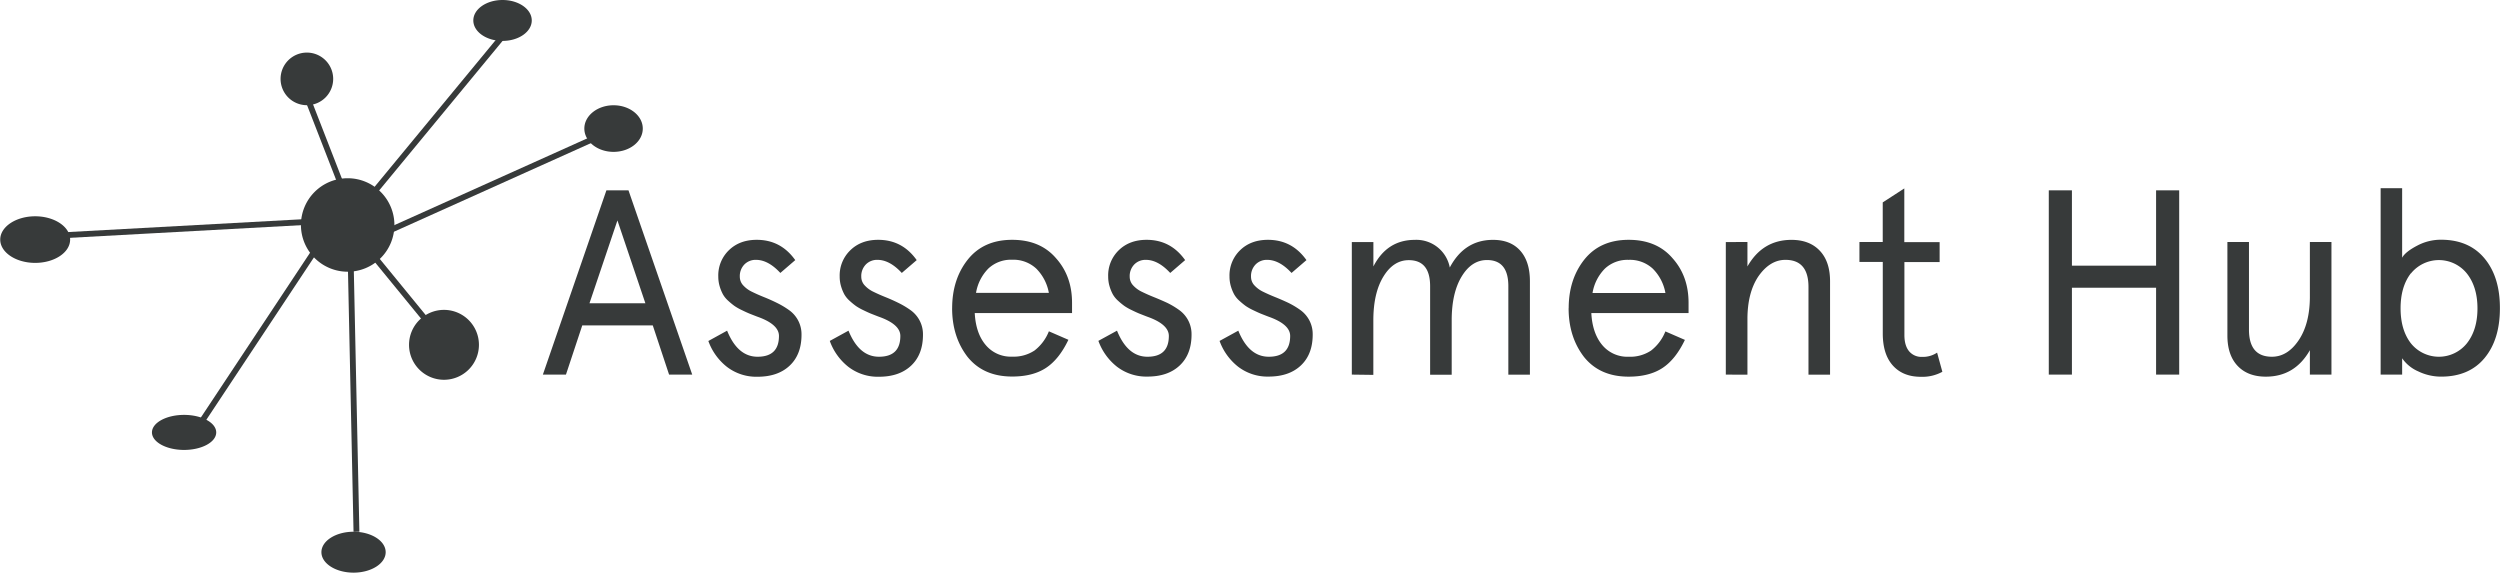 <svg id="Layer_1" data-name="Layer 1" xmlns="http://www.w3.org/2000/svg" viewBox="0 0 1073 245.79"><defs><style>.cls-1{fill:none}.cls-2{clip-path:url(#clip-path)}.cls-3{fill:#373a3a}</style><clipPath id="clip-path"><path class="cls-1" d="M0 0h1073v245.79H0z"/></clipPath></defs><title>grey</title><g class="cls-2"><path class="cls-3" d="M129.16 96.56a20.06 20.06 0 1 1 20.06 20.06 20.06 20.06 0 0 1-20.06-20.06m46.4 51.44a15 15 0 1 1 15 15 15 15 0 0 1-15-15M228.23 8.78c0 4.85-5.62 8.78-12.54 8.78s-12.54-3.93-12.54-8.78S208.77 0 215.69 0s12.54 3.93 12.54 8.78M30.1 102.83c0 5.54-6.74 10-15 10s-15-4.49-15-10 6.74-10 15-10 15 4.49 15 10m62.7 82.76c0 4.16-6.18 7.52-13.79 7.52s-13.79-3.37-13.79-7.52 6.18-7.52 13.79-7.52 13.79 3.37 13.79 7.52M165.53 237c0 4.85-6.18 8.78-13.79 8.78s-13.79-3.93-13.79-8.78 6.18-8.78 13.79-8.78 13.79 3.93 13.79 8.78"/><path class="cls-3" transform="rotate(-1.22 151.78 169.29)" d="M150.48 110.34h2.51v117.9h-2.51z"/><path class="cls-3" transform="matrix(.55 -.83 .83 .55 -68.69 157.53)" d="M67.65 141.7h90.43v2.51H67.65z"/><path class="cls-3" transform="rotate(-3.13 73.313 98.52)" d="M16.22 97.19h114.29v2.51H16.22z"/><path class="cls-3" transform="rotate(-21.25 140.442 63.953)" d="M139.2 39.73h2.51v48.44h-2.51z"/><path class="cls-3" transform="rotate(-50.47 188.719 48.286)" d="M142.41 47.03h92.64v2.51h-92.64z"/><path class="cls-3" transform="rotate(-24.22 210.095 79.644)" d="M162.62 78.38h94.86v2.51h-94.86z"/><path class="cls-3" transform="rotate(-39.29 173.05 125.398)" d="M171.8 107.58h2.51v35.65h-2.51z"/><path class="cls-3" d="M143 33.86a11.29 11.29 0 1 1-11.29-11.29A11.29 11.29 0 0 1 143 33.86m132.88 21.32c0 5.54-5.61 10-12.54 10s-12.54-4.49-12.54-10 5.61-10 12.54-10 12.54 4.49 12.54 10M233 160.78l27.27-79.08h9.48l27.35 79.07h-9.93l-7-21.12h-30.26l-7 21.12zm20-30.61h24l-12-35.56zm51.07 16.16l8-4.41q4.54 11.2 13.08 11.19 9.18 0 9.18-8.93 0-5-9.3-8.27-2.16-.83-3.3-1.29t-3.21-1.46a23.06 23.06 0 0 1-3.24-1.82 30.14 30.14 0 0 1-2.69-2.21 11 11 0 0 1-2.31-2.81 17.73 17.73 0 0 1-1.39-3.42 14.63 14.63 0 0 1-.6-4.25 15 15 0 0 1 4.58-11.28q4.58-4.44 11.93-4.44 10.33 0 16.52 8.71l-6.4 5.51q-5.2-5.62-10.45-5.62a6.71 6.71 0 0 0-5 2 7.16 7.16 0 0 0-1.94 5.26 5.4 5.4 0 0 0 1.44 3.67 12.16 12.16 0 0 0 3.79 2.78q2.35 1.16 5.17 2.29t5.67 2.54a36.1 36.1 0 0 1 5.19 3.12 12.82 12.82 0 0 1 3.78 4.38 12.69 12.69 0 0 1 1.44 6.1q0 8.44-5.05 13.23t-13.83 4.8a20.75 20.75 0 0 1-13.1-4.22 24.77 24.77 0 0 1-8-11.11m52.1-.04l8.05-4.41q4.54 11.2 13.07 11.19 9.18 0 9.18-8.93 0-5-9.3-8.27-2.16-.83-3.3-1.29t-3.21-1.46a23.06 23.06 0 0 1-3.24-1.82 30.14 30.14 0 0 1-2.69-2.21 11 11 0 0 1-2.31-2.81 17.73 17.73 0 0 1-1.39-3.42 14.63 14.63 0 0 1-.6-4.25 15 15 0 0 1 4.61-11.28q4.58-4.44 11.93-4.44 10.33 0 16.52 8.71l-6.4 5.51q-5.2-5.62-10.45-5.62a6.71 6.71 0 0 0-5 2 7.16 7.16 0 0 0-1.94 5.26 5.4 5.4 0 0 0 1.44 3.67 12.16 12.16 0 0 0 3.79 2.78q2.35 1.16 5.17 2.29t5.67 2.54a36.1 36.1 0 0 1 5.19 3.12 12.82 12.82 0 0 1 3.78 4.38 12.69 12.69 0 0 1 1.44 6.1q0 8.44-5.05 13.23t-13.83 4.8a20.75 20.75 0 0 1-13.1-4.22 24.77 24.77 0 0 1-8-11.11m52.5-14.05q0-12.35 6.62-20.79 6.78-8.6 19.14-8.6 12.07 0 18.86 7.94 6.84 7.67 6.84 19.08v4.41h-41.76Q418.81 143 423 148a14 14 0 0 0 11.41 5.07 16.22 16.22 0 0 0 9.59-2.62 19.38 19.38 0 0 0 6.18-8.25l8.38 3.64q-4 8.38-9.65 12.08t-14.5 3.69q-12.35 0-19.14-8.44-6.62-8.6-6.62-20.9m10.26-6.56h31.26a19.63 19.63 0 0 0-5.43-10.45 14.45 14.45 0 0 0-10.34-3.78 14.16 14.16 0 0 0-10.17 3.75 19.37 19.37 0 0 0-5.32 10.48m52.46 20.62l8.05-4.41q4.54 11.2 13.07 11.19 9.18 0 9.18-8.93 0-5-9.3-8.27-2.15-.83-3.3-1.29t-3.21-1.46a23.06 23.06 0 0 1-3.24-1.82 30.14 30.14 0 0 1-2.69-2.21 11 11 0 0 1-2.31-2.81 17.73 17.73 0 0 1-1.39-3.42 14.63 14.63 0 0 1-.6-4.25 15 15 0 0 1 4.58-11.28q4.58-4.44 11.93-4.44 10.33 0 16.52 8.71l-6.4 5.51q-5.2-5.62-10.45-5.62a6.71 6.71 0 0 0-5 2 7.16 7.16 0 0 0-1.94 5.26 5.41 5.41 0 0 0 1.44 3.67 12.17 12.17 0 0 0 3.79 2.78q2.35 1.16 5.17 2.29T501 130a36.1 36.1 0 0 1 5.19 3.12 12.84 12.84 0 0 1 3.78 4.38 12.69 12.69 0 0 1 1.44 6.1q0 8.44-5.05 13.23t-13.83 4.8a20.75 20.75 0 0 1-13.1-4.22 24.77 24.77 0 0 1-8-11.11m52 .03l8.05-4.41q4.54 11.2 13.08 11.19 9.18 0 9.18-8.93 0-5-9.3-8.27-2.16-.83-3.3-1.29c-.76-.31-1.83-.8-3.21-1.46a23 23 0 0 1-3.24-1.82 30.14 30.14 0 0 1-2.69-2.21 11 11 0 0 1-2.31-2.81 17.67 17.67 0 0 1-1.39-3.42 14.59 14.59 0 0 1-.6-4.25 15 15 0 0 1 4.58-11.28q4.58-4.44 11.93-4.44 10.33 0 16.52 8.71l-6.4 5.51q-5.2-5.62-10.45-5.62a6.71 6.71 0 0 0-5 2 7.16 7.16 0 0 0-1.94 5.26 5.4 5.4 0 0 0 1.44 3.67 12.16 12.16 0 0 0 3.79 2.78q2.35 1.16 5.17 2.29T553 130a36.11 36.11 0 0 1 5.19 3.12 12.83 12.83 0 0 1 3.78 4.38 12.69 12.69 0 0 1 1.44 6.1q0 8.44-5.05 13.23t-13.83 4.8a20.75 20.75 0 0 1-13.1-4.22 24.77 24.77 0 0 1-8-11.11m56.77 14.48v-56.9h9.26v10.48q5.86-11.41 17.79-11.41a14.6 14.6 0 0 1 15 11.86q6.29-11.86 18.55-11.86 7.56 0 11.7 4.66t4.14 13.1v40.09h-9.26v-38q0-11.2-9.17-11.19-6.58 0-10.86 7.06t-4.28 18.8v23.38h-9.26v-38q0-11.2-9.17-11.19-6.58 0-10.89 7.06t-4.31 18.8v23.38zm93.08-28.46q0-12.35 6.62-20.79 6.78-8.6 19.13-8.6 12.08 0 18.86 7.94 6.84 7.67 6.84 19.08v4.41H683q.44 8.6 4.63 13.67a14 14 0 0 0 11.37 5.08 16.22 16.22 0 0 0 9.6-2.62 19.38 19.38 0 0 0 6.18-8.25l8.38 3.64q-4 8.38-9.65 12.08t-14.51 3.7q-12.35 0-19.13-8.44-6.62-8.6-6.62-20.9m10.26-6.56h31.29a19.63 19.63 0 0 0-5.43-10.45 14.45 14.45 0 0 0-10.37-3.78 14.16 14.16 0 0 0-10.17 3.75 19.37 19.37 0 0 0-5.32 10.48m57.21 35.02v-56.9H750v10.48q6.52-11.41 18.9-11.41 7.74 0 12.15 4.66t4.41 13.1v40.09h-9.26v-37.63q0-11.63-9.89-11.64-6.63 0-11.55 7Q750 125.54 750 137v23.82zm57.35-48.36v-8.55h10v-17l9.26-6v23.05h15.16v8.55h-15.12v31.32q0 4.52 2 6.95a6.85 6.85 0 0 0 5.63 2.43 10.86 10.86 0 0 0 6.4-1.82l2.26 8.22a17.82 17.82 0 0 1-9.26 2.15q-7.65 0-12-4.85t-4.31-13.9v-30.55zm81.27 48.36V81.7h9.93v32.32h36.12V81.7h9.92v79.08h-9.92V123.5h-36.12v37.28h-9.93zM956 144v-40.13h9.26v37.61q0 11.63 9.84 11.63 6.68 0 11.44-7t4.86-18.42v-23.82h9.26v56.9h-9.26V150.3q-6.46 11.36-18.9 11.36-7.74 0-12.12-4.63T956 144m65.77 16.78v-80h9.23v29.83q1.38-2.54 6.57-5.24a21.52 21.52 0 0 1 10.11-2.48q12 0 18.66 8t6.62 21.42q0 13.45-6.62 21.4t-18.66 7.94a22.51 22.51 0 0 1-9.78-2.26 16.16 16.16 0 0 1-6.9-5.62v7zm13-43.51q-4.44 5.74-4.44 15.05t4.44 15.05a15.41 15.41 0 0 0 24 0q4.56-5.76 4.56-15t-4.56-15a15.41 15.41 0 0 0-24 0"/></g></svg>